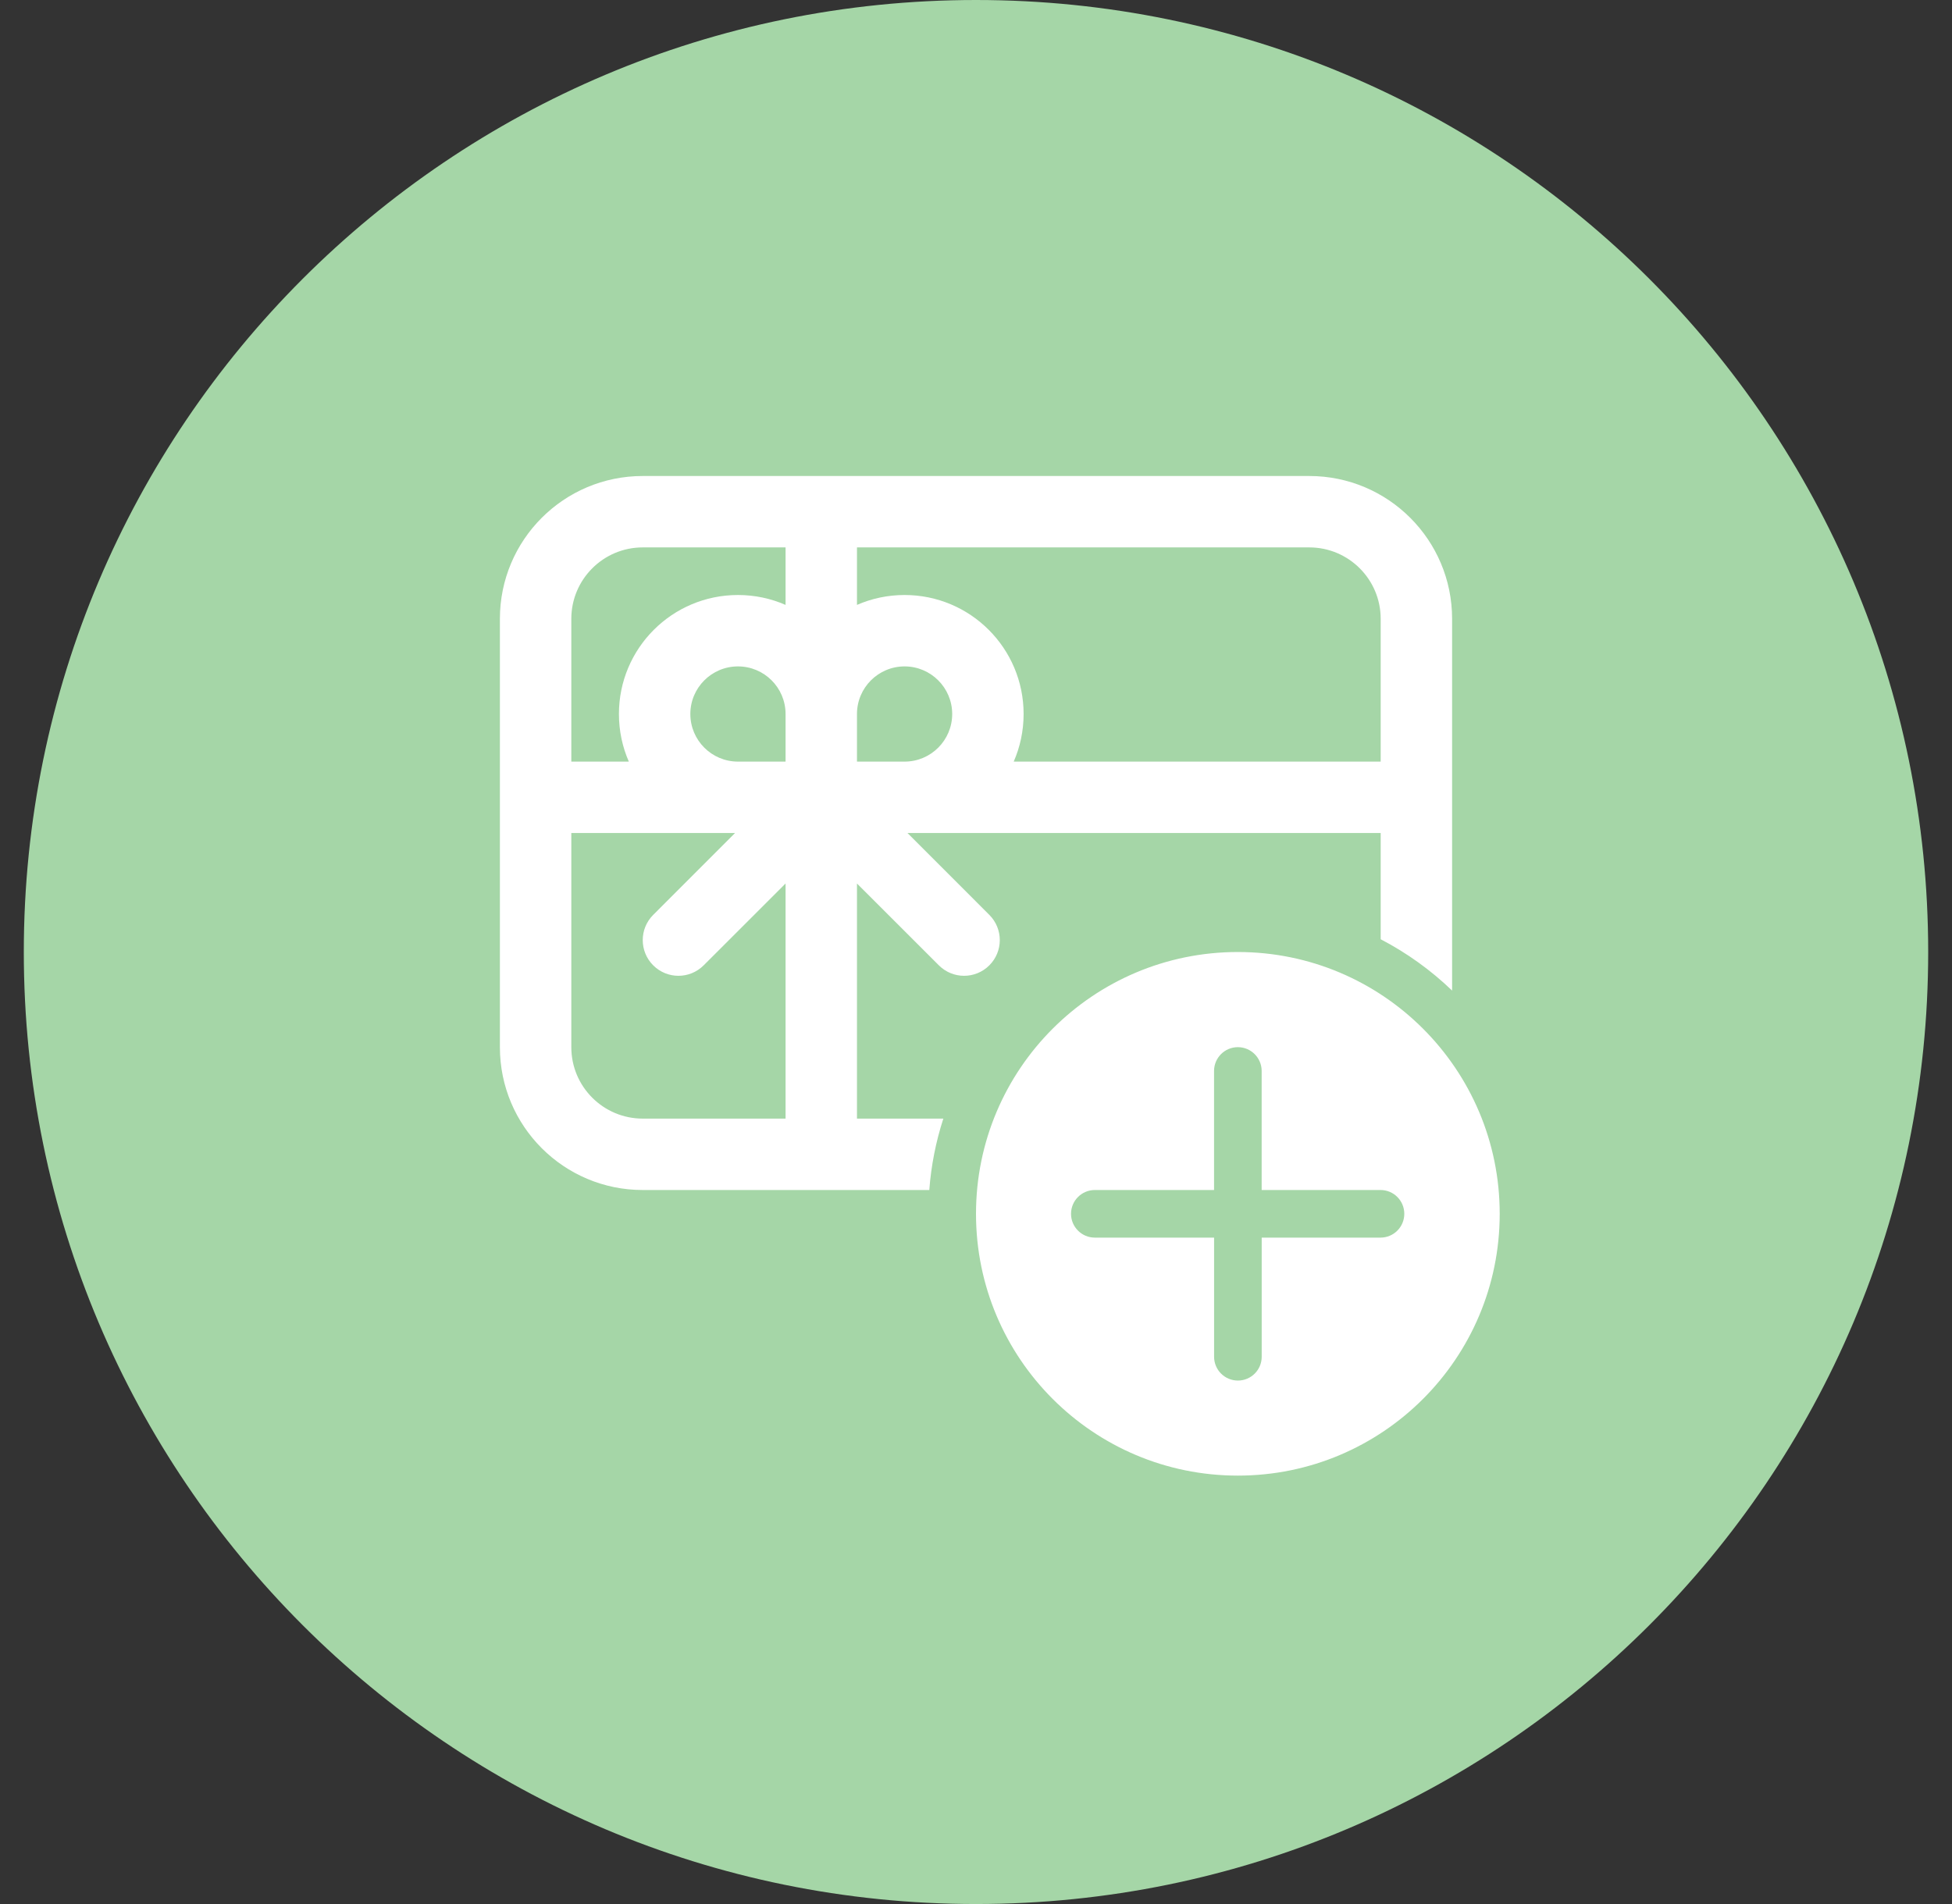 <svg width="41" height="40" viewBox="0 0 41 40" fill="none" xmlns="http://www.w3.org/2000/svg">
<rect x="0" y="0" width="41" height="40" fill="#333333" stroke="none"/>
<path fill-rule="evenodd" clip-rule="evenodd" d="M20.5 40C31.546 40 40.5 31.046 40.5 20C40.5 8.954 31.546 0 20.5 0C9.454 0 0.5 8.954 0.5 20C0.5 31.046 9.454 40 20.5 40Z" fill="#A5D6A7"/>
<path d="M10.5 13C10.5 11.343 11.843 10 13.5 10H27.5C29.157 10 30.5 11.343 30.5 13V20.81C30.056 20.383 29.551 20.019 29 19.732V17.5H19.061L20.78 19.22C21.073 19.513 21.073 19.987 20.78 20.28C20.487 20.573 20.013 20.573 19.72 20.28L18 18.561V23.5H19.814C19.659 23.978 19.558 24.48 19.519 25H13.5C11.843 25 10.5 23.657 10.5 22V13ZM13.5 11.5C12.672 11.5 12 12.172 12 13V16H13.208C13.074 15.694 13 15.355 13 15C13 13.619 14.119 12.5 15.5 12.5C15.855 12.5 16.194 12.574 16.5 12.708V11.5H13.5ZM18 11.5V12.708C18.306 12.574 18.644 12.5 19 12.5C20.381 12.5 21.5 13.619 21.5 15C21.5 15.356 21.426 15.694 21.292 16H29V13C29 12.172 28.328 11.5 27.5 11.5H18ZM16.5 23.5V18.561L14.78 20.28C14.487 20.573 14.013 20.573 13.72 20.28C13.427 19.987 13.427 19.513 13.72 19.22L15.439 17.5H12V22C12 22.828 12.672 23.5 13.5 23.5H16.5ZM19 16C19.552 16 20 15.552 20 15C20 14.448 19.552 14 19 14C18.448 14 18 14.448 18 15V16H19ZM16.5 14.996C16.498 14.445 16.051 14 15.5 14C14.948 14 14.5 14.448 14.5 15C14.5 15.552 14.948 16 15.5 16H16.5V14.996ZM31.5 25.5C31.5 22.462 29.038 20 26 20C22.962 20 20.5 22.462 20.5 25.5C20.5 28.538 22.962 31 26 31C29.038 31 31.5 28.538 31.5 25.5ZM26.501 26L26.501 28.503C26.501 28.78 26.277 29.003 26.001 29.003C25.725 29.003 25.501 28.78 25.501 28.503L25.501 26H22.996C22.72 26 22.496 25.776 22.496 25.5C22.496 25.224 22.72 25 22.996 25H25.5L25.5 22.499C25.5 22.223 25.724 21.999 26 21.999C26.276 21.999 26.5 22.223 26.5 22.499L26.5 25H28.997C29.273 25 29.496 25.224 29.496 25.5C29.496 25.776 29.273 26 28.997 26H26.501Z" fill="white"/>
</svg>
